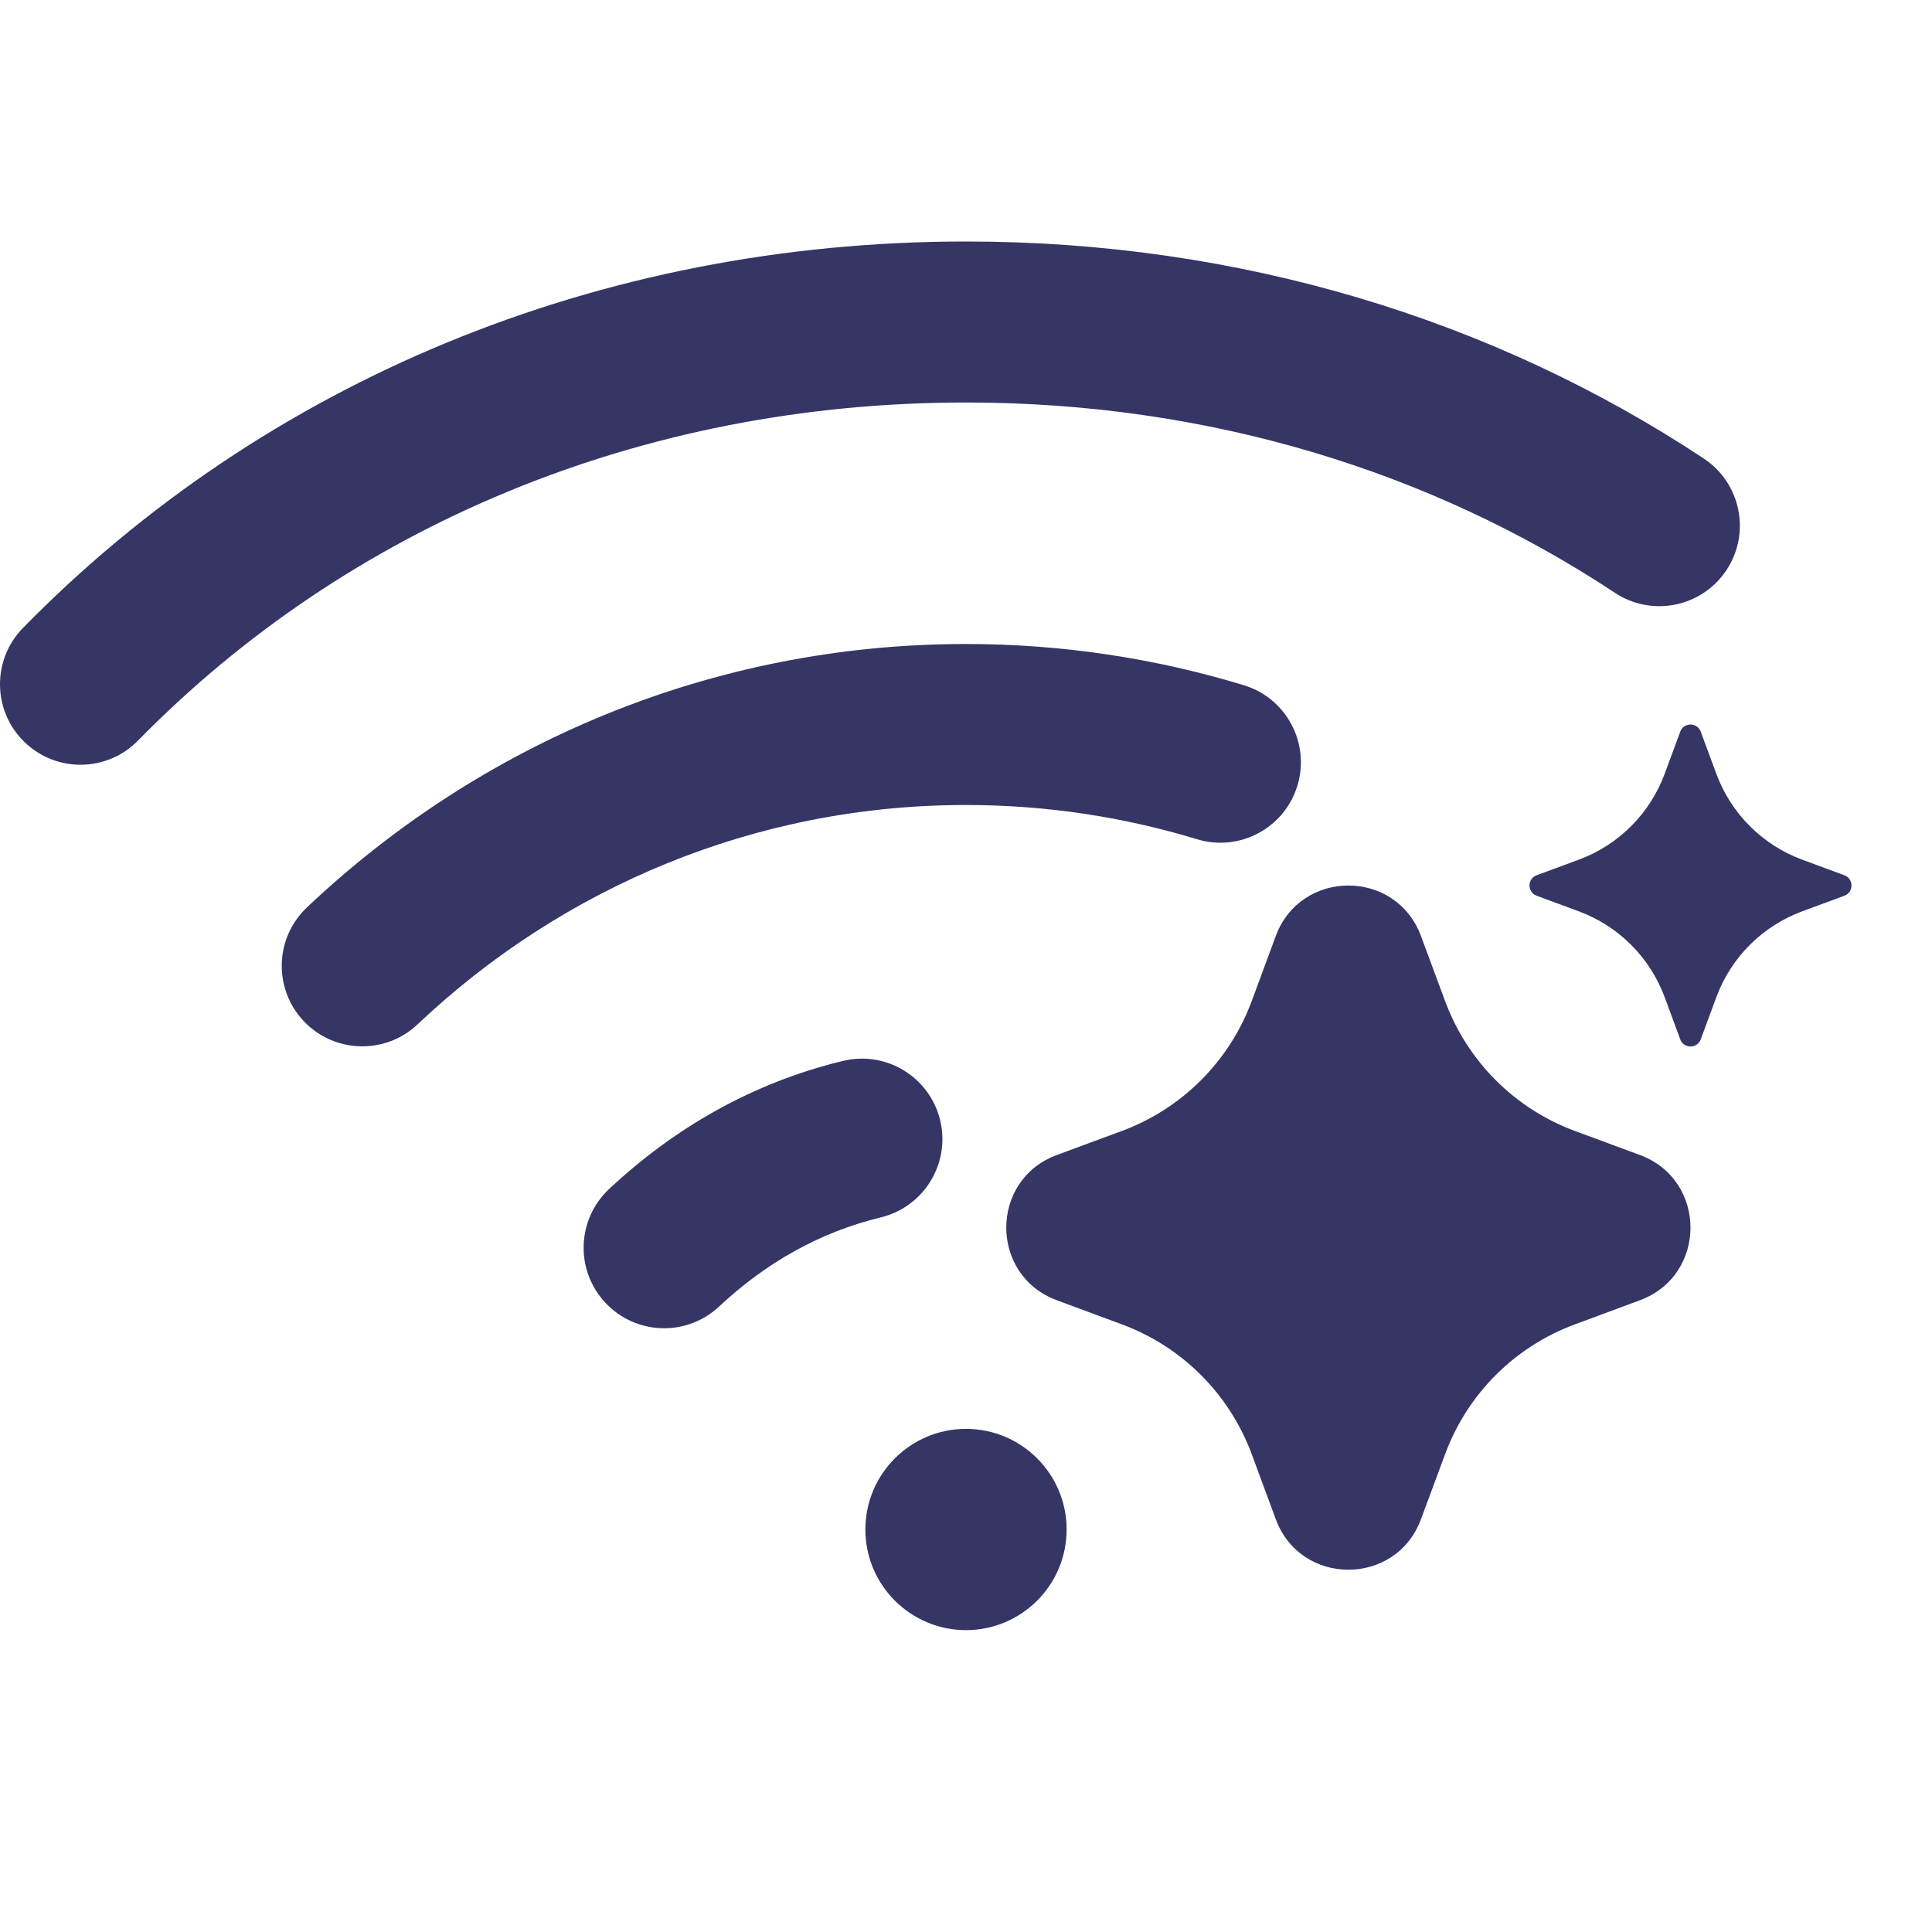 <svg width="24" height="24" viewBox="0 0 24 24" fill="none" xmlns="http://www.w3.org/2000/svg">
<path d="M1.714 9.2C4.315 6.546 7.95 5 12 5C15 5 17.771 5.849 20.061 7.364C20.522 7.669 21.142 7.542 21.447 7.082C21.752 6.621 21.625 6.001 21.165 5.696C18.538 3.958 15.381 3 12 3C7.431 3 3.275 4.749 0.286 7.8C-0.101 8.195 -0.094 8.828 0.3 9.214C0.695 9.601 1.328 9.594 1.714 9.2Z" fill="#353566"/>
<path d="M5.187 12.725C6.978 11.031 9.37 10 11.999 10C12.998 10 13.961 10.149 14.869 10.425C15.397 10.586 15.956 10.288 16.117 9.759C16.277 9.231 15.979 8.672 15.451 8.512C14.357 8.179 13.197 8 11.999 8C8.835 8 5.956 9.244 3.813 11.272C3.412 11.651 3.394 12.284 3.773 12.685C4.153 13.086 4.786 13.104 5.187 12.725Z" fill="#353566"/>
<path d="M10.941 15.123C11.478 14.993 11.808 14.453 11.679 13.916C11.549 13.379 11.009 13.049 10.472 13.179C9.344 13.451 8.371 14.017 7.567 14.77C7.163 15.148 7.143 15.78 7.52 16.183C7.898 16.587 8.53 16.607 8.933 16.23C9.512 15.688 10.183 15.306 10.941 15.123Z" fill="#353566"/>
<path d="M12 17.75C11.31 17.75 10.75 18.31 10.75 19C10.75 19.69 11.31 20.25 12 20.25C12.69 20.25 13.25 19.69 13.25 19C13.25 18.31 12.69 17.75 12 17.75Z" fill="#353566"/>
<path d="M15.848 11.628C16.158 10.791 17.342 10.791 17.652 11.628L17.951 12.434C18.227 13.183 18.817 13.773 19.566 14.05L20.372 14.348C21.209 14.658 21.209 15.842 20.372 16.152L19.566 16.451C18.817 16.727 18.227 17.317 17.951 18.066L17.652 18.872C17.342 19.709 16.158 19.709 15.848 18.872L15.55 18.066C15.273 17.317 14.683 16.727 13.934 16.451L13.128 16.152C12.291 15.842 12.291 14.658 13.128 14.348L13.934 14.05C14.683 13.773 15.273 13.183 15.55 12.434L15.848 11.628Z" fill="#353566"/>
<path d="M20.873 9.088C20.917 8.971 21.083 8.971 21.127 9.088L21.321 9.613C21.504 10.107 21.893 10.496 22.387 10.679L22.912 10.873C23.029 10.917 23.029 11.083 22.912 11.127L22.387 11.321C21.893 11.504 21.504 11.893 21.321 12.387L21.127 12.912C21.083 13.029 20.917 13.029 20.873 12.912L20.679 12.387C20.496 11.893 20.107 11.504 19.613 11.321L19.088 11.127C18.971 11.083 18.971 10.917 19.088 10.873L19.613 10.679C20.107 10.496 20.496 10.107 20.679 9.613L20.873 9.088Z" fill="#353566"/>
</svg>
